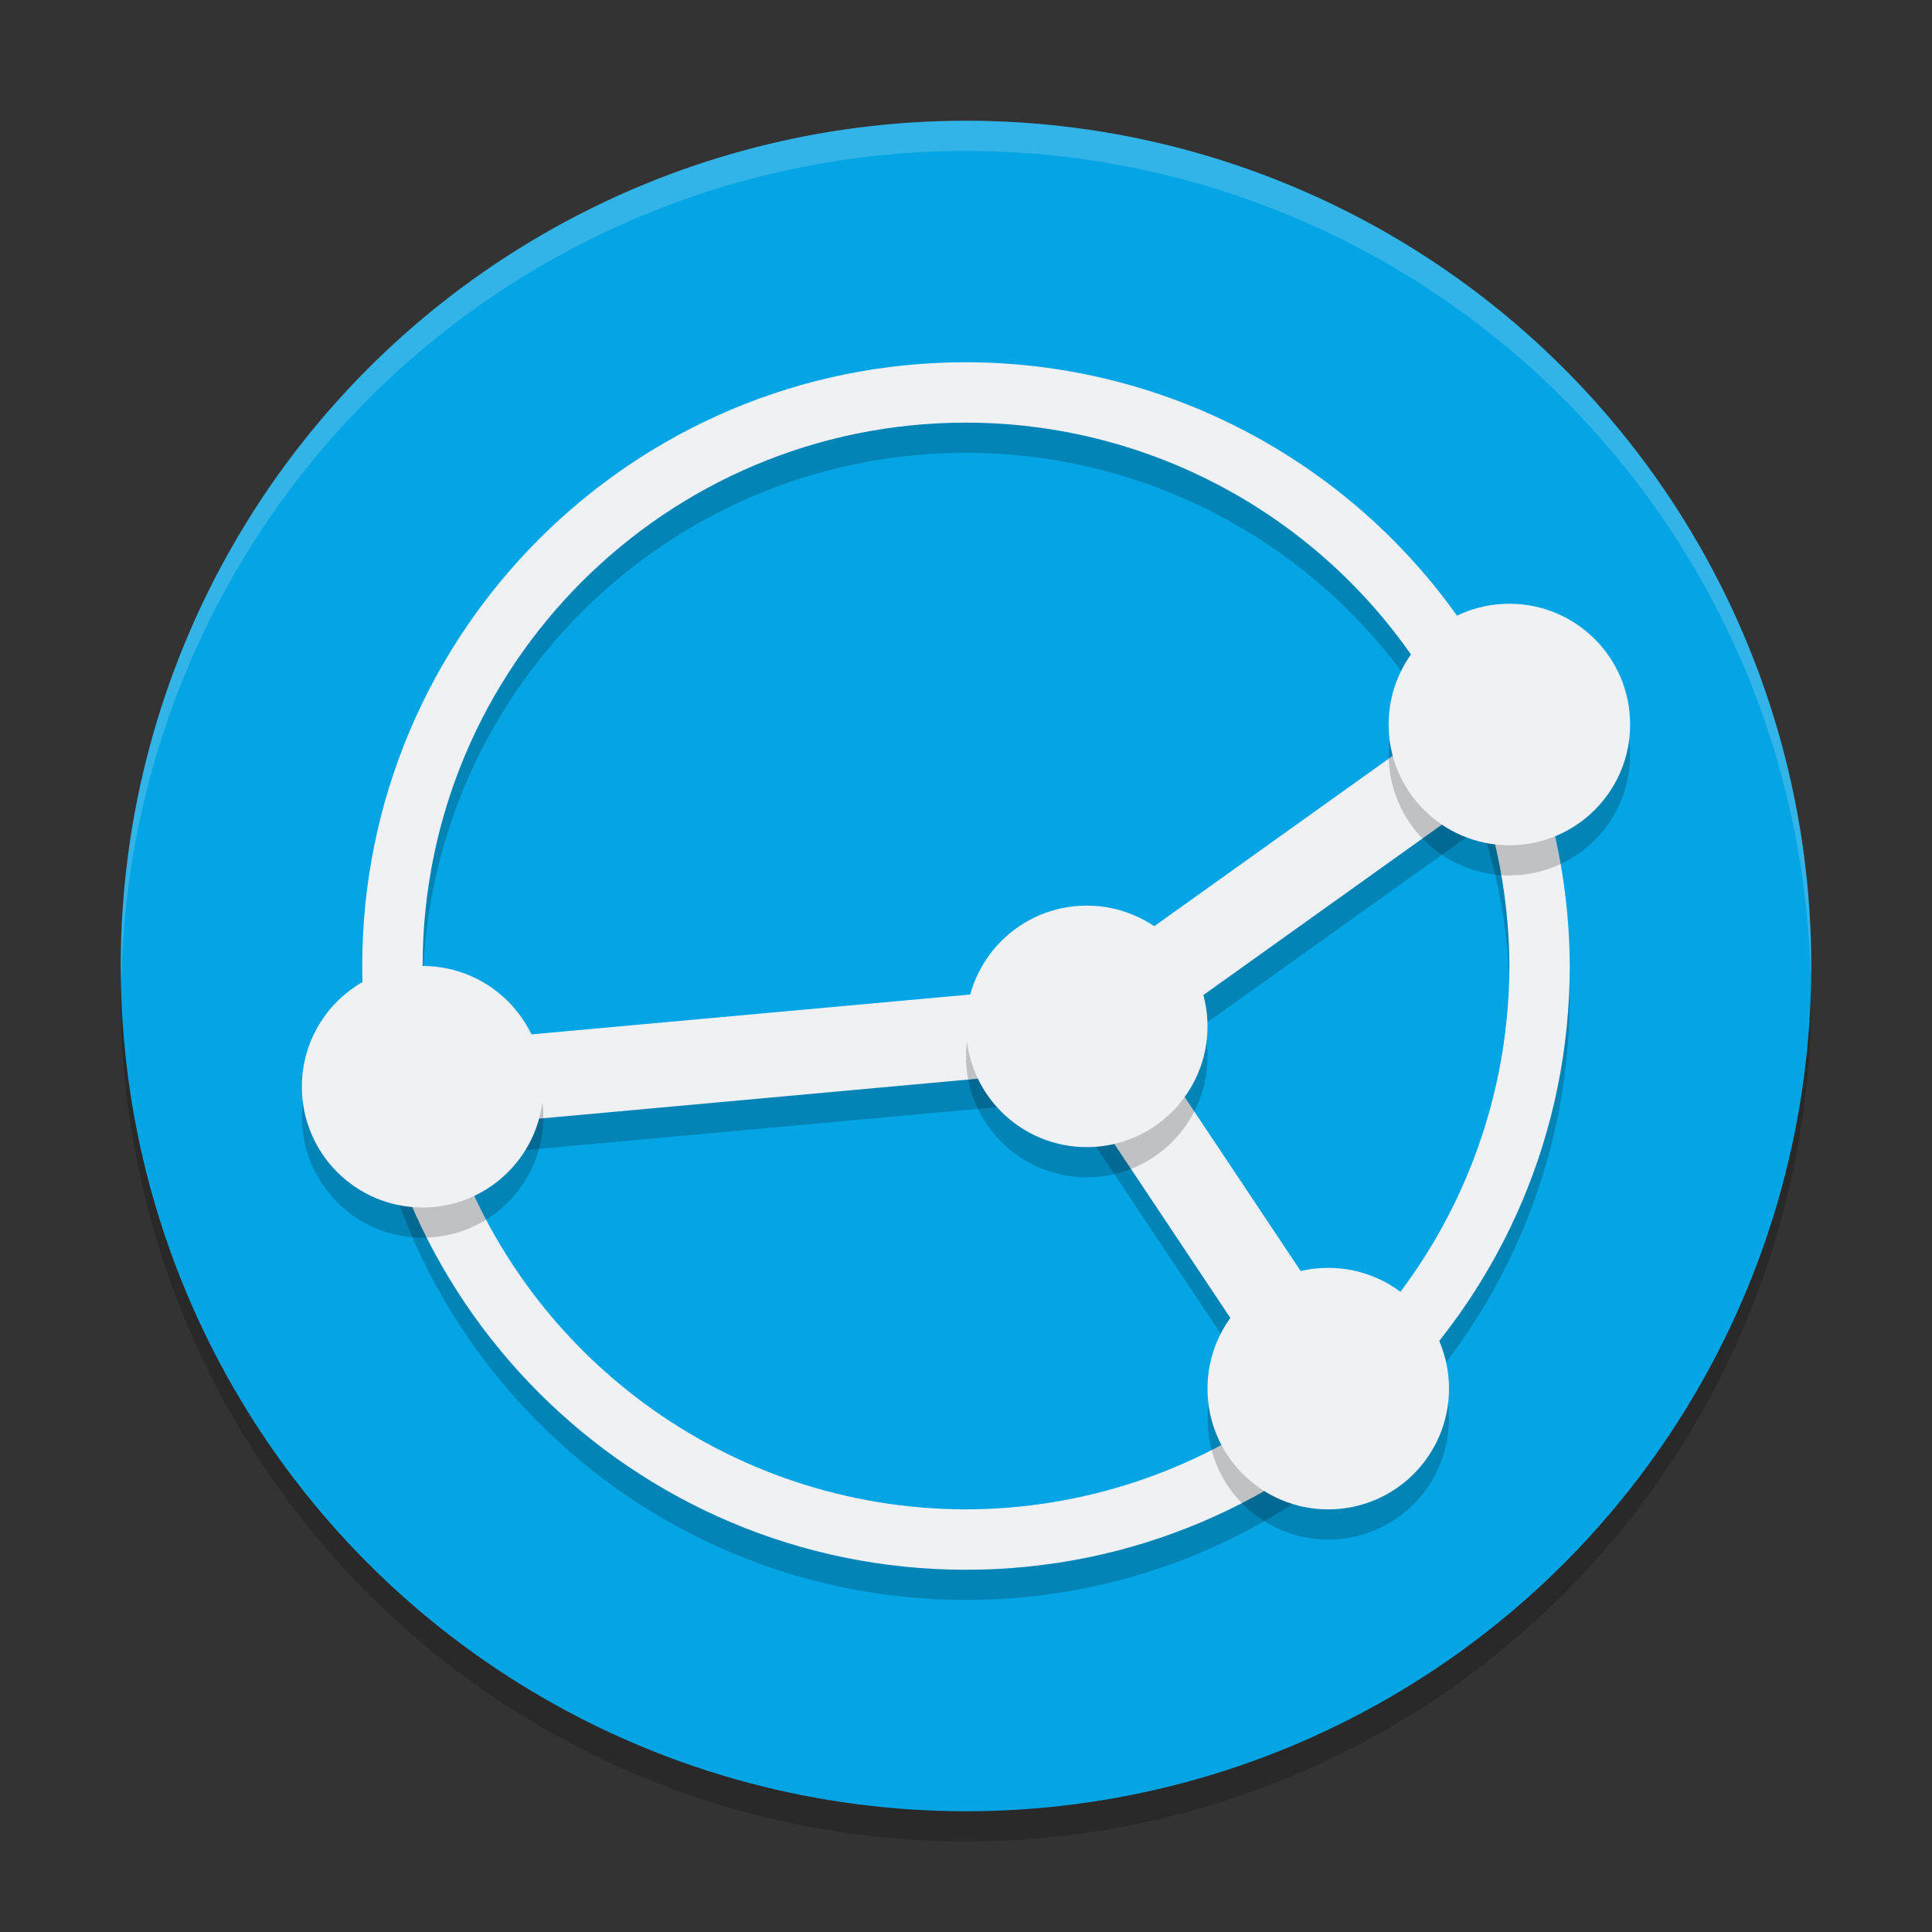 <svg xmlns="http://www.w3.org/2000/svg" width="64" height="64" version="1">
 <rect width="100%" height="100%" fill="#333333" stroke="none"/>
 <circle style="opacity:0.2" cx="32" cy="33" r="28"/>
 <circle style="fill:#04a5e5" cx="32" cy="32" r="28"/>
 <path style="opacity:0.2" d="M 32,13 C 20.954,13 12,21.955 12,33 12,44.046 20.954,53 32,53 43.045,53 52,44.046 52,33 51.991,30.67 51.574,28.359 50.769,26.173 L 50.811,26.141 50.707,25.993 C 47.787,18.187 40.333,13.01 32,13 Z M 32,15 C 38.723,15.003 44.884,18.753 47.975,24.723 L 35.496,33.64 14.204,35.574 C 14.074,34.722 14.006,33.862 14,33 14,23.059 22.059,15 32,15 Z M 49.077,27.379 C 49.681,29.192 49.993,31.089 50,33 49.995,37.74 48.121,42.286 44.785,45.652 L 37.918,35.352 Z M 35.296,36.468 42.643,47.488 C 39.56,49.762 35.831,50.992 32,51 24.12,50.991 17.162,45.858 14.828,38.332 Z"/>
 <path style="fill:#eff1f5" d="M 32,12 C 20.954,12 12,20.955 12,32 12,43.046 20.954,52 32,52 43.045,52 52,43.046 52,32 51.991,29.67 51.574,27.359 50.769,25.173 L 50.811,25.141 50.707,24.993 C 47.787,17.187 40.333,12.01 32,12 Z M 32,14 C 38.723,14.003 44.884,17.753 47.975,23.723 L 35.496,32.64 14.204,34.574 C 14.074,33.722 14.006,32.862 14,32 14,22.059 22.059,14 32,14 Z M 49.077,26.379 C 49.681,28.192 49.993,30.089 50,32 49.995,36.74 48.121,41.286 44.785,44.652 L 37.918,34.352 Z M 35.296,35.468 42.643,46.488 C 39.56,48.762 35.831,49.992 32,50 24.12,49.991 17.162,44.858 14.828,37.332 L 35.296,35.468 Z"/>
 <circle style="opacity:0.2" cx="14" cy="37" r="4"/>
 <circle style="fill:#eff1f5" cx="14" cy="36" r="4"/>
 <circle style="opacity:0.2" cx="44" cy="47" r="4"/>
 <circle style="fill:#eff1f5" cx="44" cy="46" r="4"/>
 <circle style="opacity:0.2" cx="50" cy="25" r="4"/>
 <circle style="fill:#eff1f5" cx="50" cy="24" r="4"/>
 <circle style="opacity:0.2" cx="36" cy="35" r="4"/>
 <circle style="fill:#eff1f5" cx="36" cy="34" r="4"/>
 <path style="opacity:0.2;fill:#eff1f5" d="M 32 4 A 28 28 0 0 0 4 32 A 28 28 0 0 0 4.021 32.586 A 28 28 0 0 1 32 5 A 28 28 0 0 1 59.979 32.414 A 28 28 0 0 0 60 32 A 28 28 0 0 0 32 4 z"/>
</svg>
